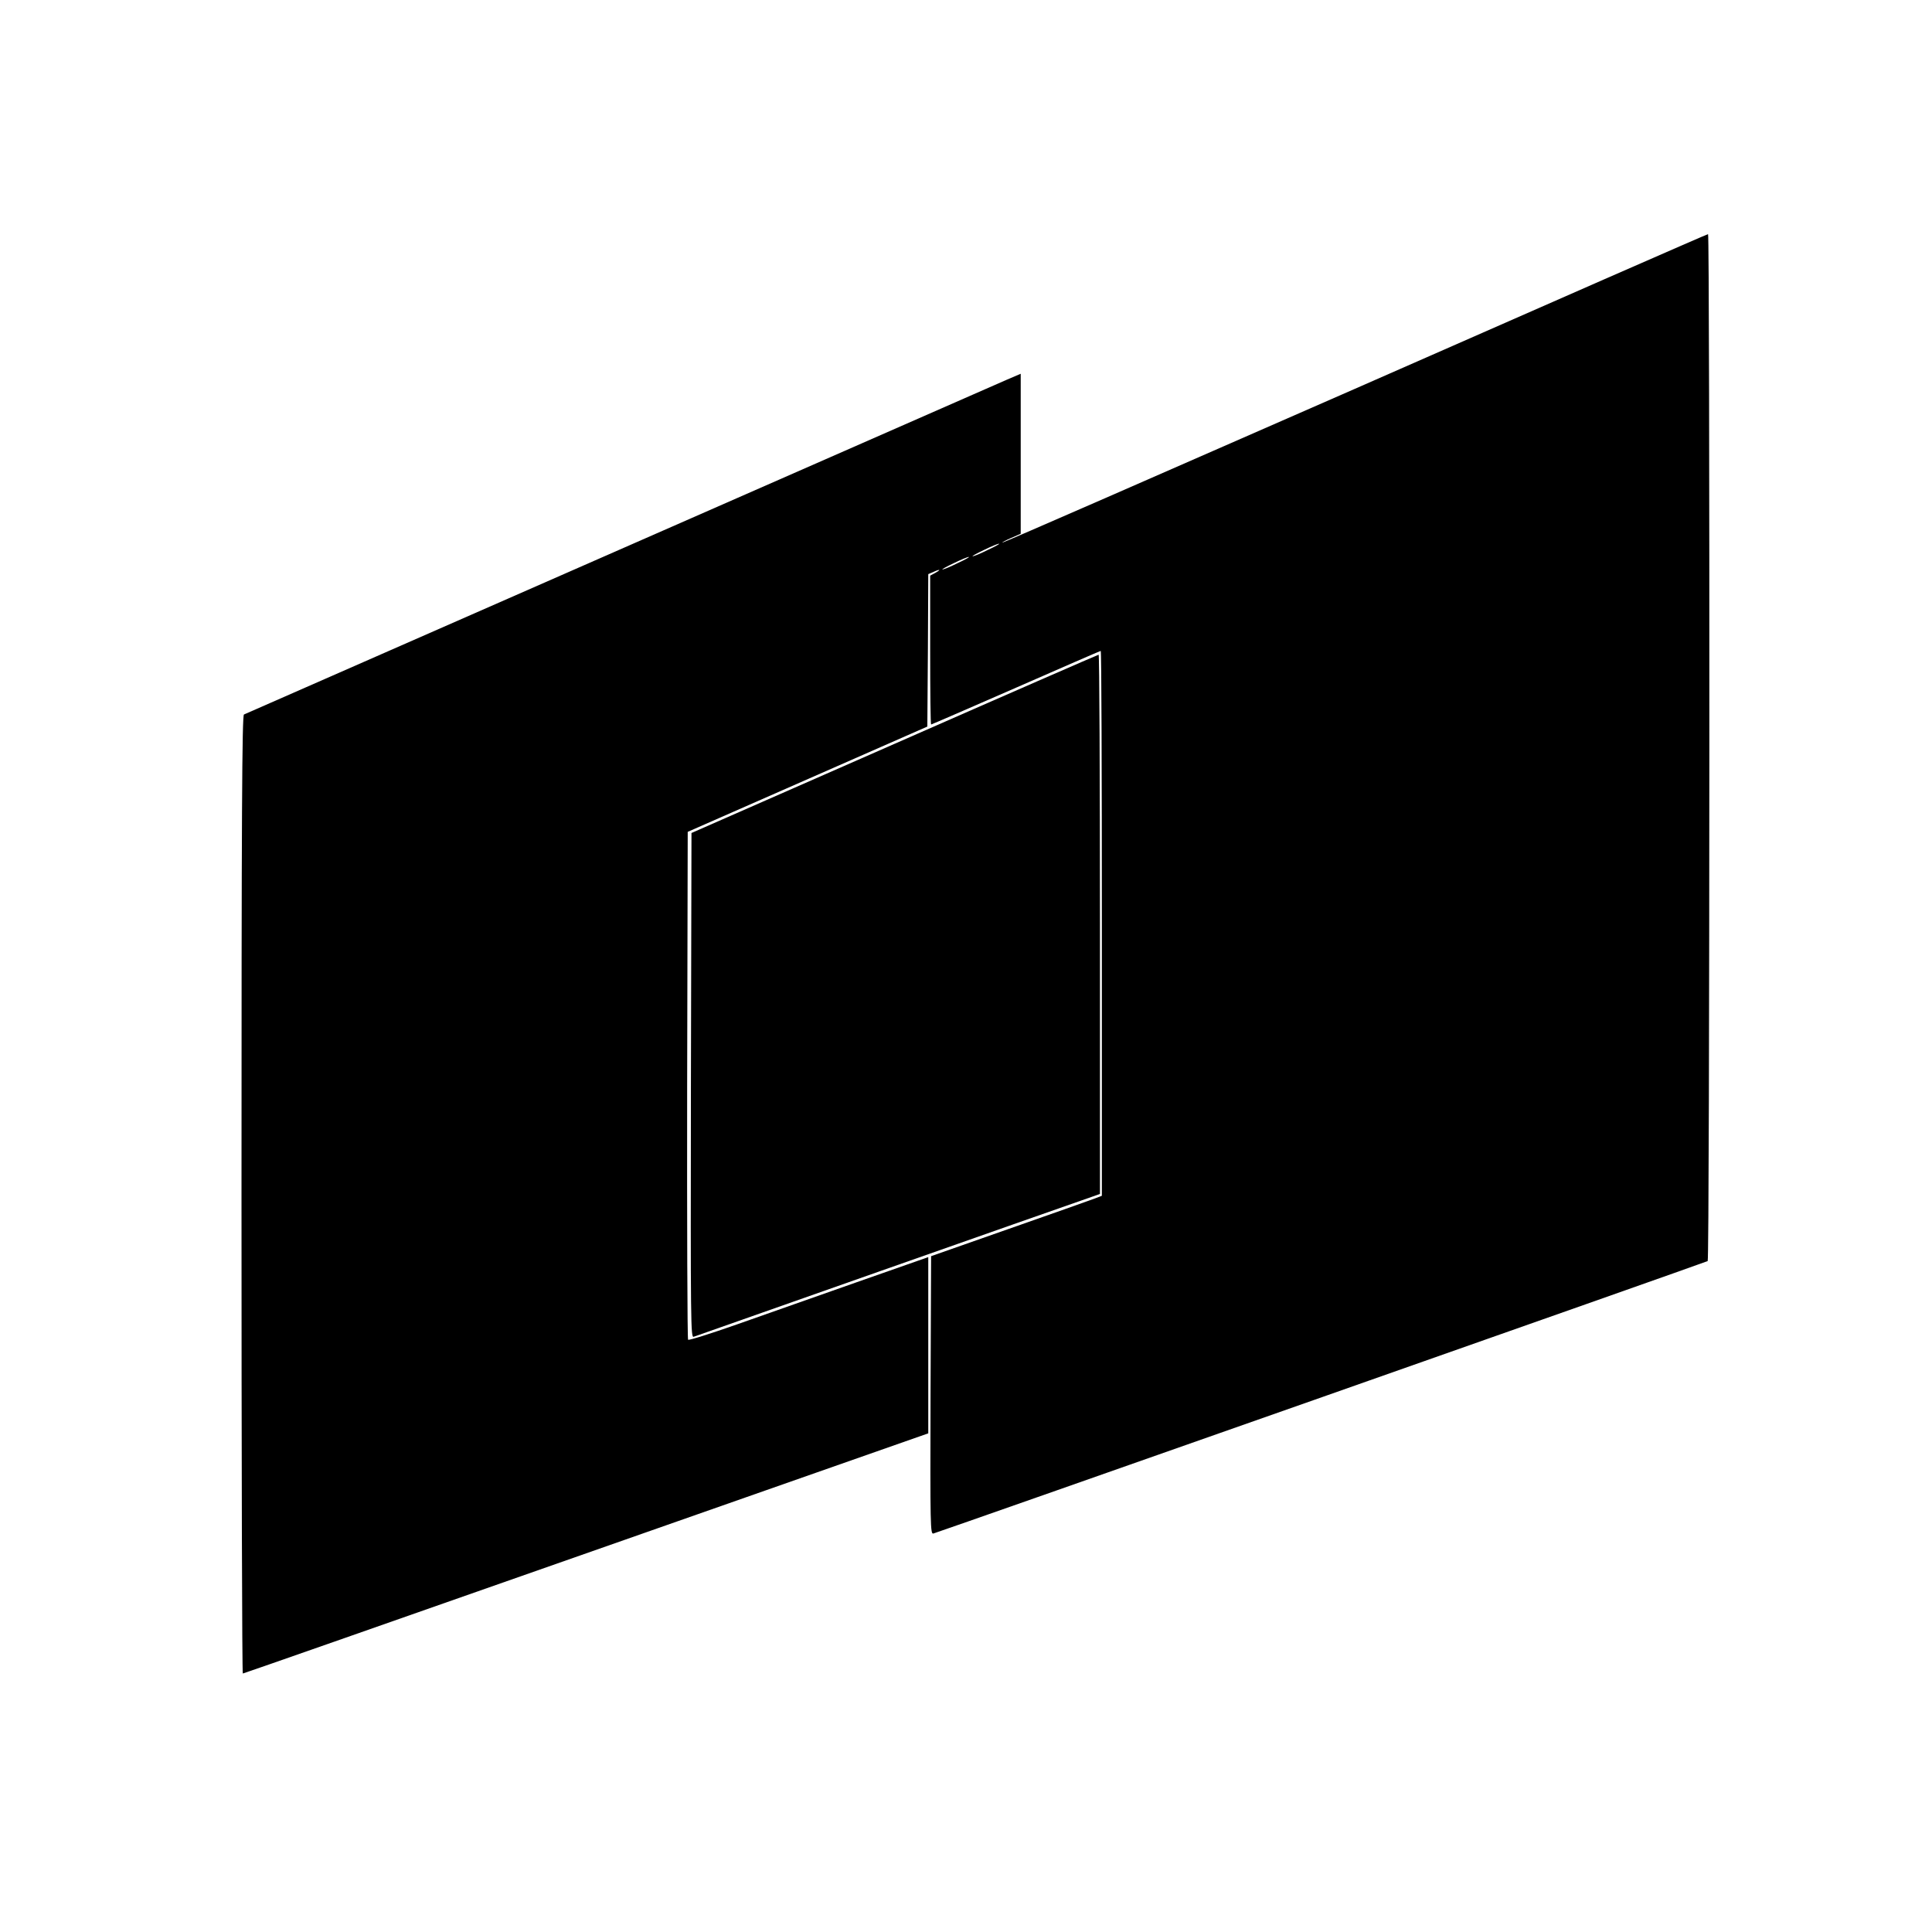 <?xml version="1.0" standalone="no"?>
<!DOCTYPE svg PUBLIC "-//W3C//DTD SVG 20010904//EN"
 "http://www.w3.org/TR/2001/REC-SVG-20010904/DTD/svg10.dtd">
<svg version="1.0" xmlns="http://www.w3.org/2000/svg"
 width="1024pt" height="1024pt" viewBox="0 0 1024 1024"
 preserveAspectRatio="xMidYMid meet">
<g transform="translate(0,1024) scale(0.1,-0.1)"
fill="#000000" stroke="none">
<path d="M7181 8179 c-1026 -450 -1866 -817 -1868 -815 -2 2 19 13 47 25 l50
22 0 424 0 424 -77 -33 c-43 -19 -967 -424 -2053 -901 -1086 -477 -1981 -869
-1987 -872 -10 -4 -13 -522 -13 -2544 0 -1396 3 -2539 7 -2539 4 0 823 287
1820 637 l1813 636 0 467 0 467 -382 -134 c-211 -74 -495 -174 -633 -223 -137
-48 -253 -85 -258 -81 -4 4 -6 611 -5 1350 l3 1342 635 279 635 279 3 404 2
404 26 11 c36 17 44 14 12 -4 l-28 -15 0 -394 c0 -217 2 -395 5 -395 3 0 205
88 450 195 244 107 446 195 449 195 4 0 6 -650 6 -1444 l0 -1444 -42 -16 c-24
-9 -227 -81 -453 -160 l-410 -144 -3 -737 c-2 -699 -1 -737 15 -733 33 9 4095
1438 4104 1444 11 6 12 5444 2 5443 -5 0 -847 -369 -1872 -820z m-1946 -854
c-38 -19 -74 -34 -80 -33 -5 0 22 15 60 33 39 19 75 34 80 33 6 0 -21 -15 -60
-33z m-160 -70 c-38 -19 -74 -34 -80 -33 -5 0 22 15 60 33 39 19 75 34 80 33
6 0 -21 -15 -60 -33z"/>
<path d="M4740 6297 l-1075 -472 -3 -1339 c-2 -1272 -1 -1338 15 -1331 14 5
1903 670 2111 742 l42 15 0 1429 c0 786 -3 1429 -7 1429 -5 -1 -492 -213
-1083 -473z"/>
</g>
</svg>
